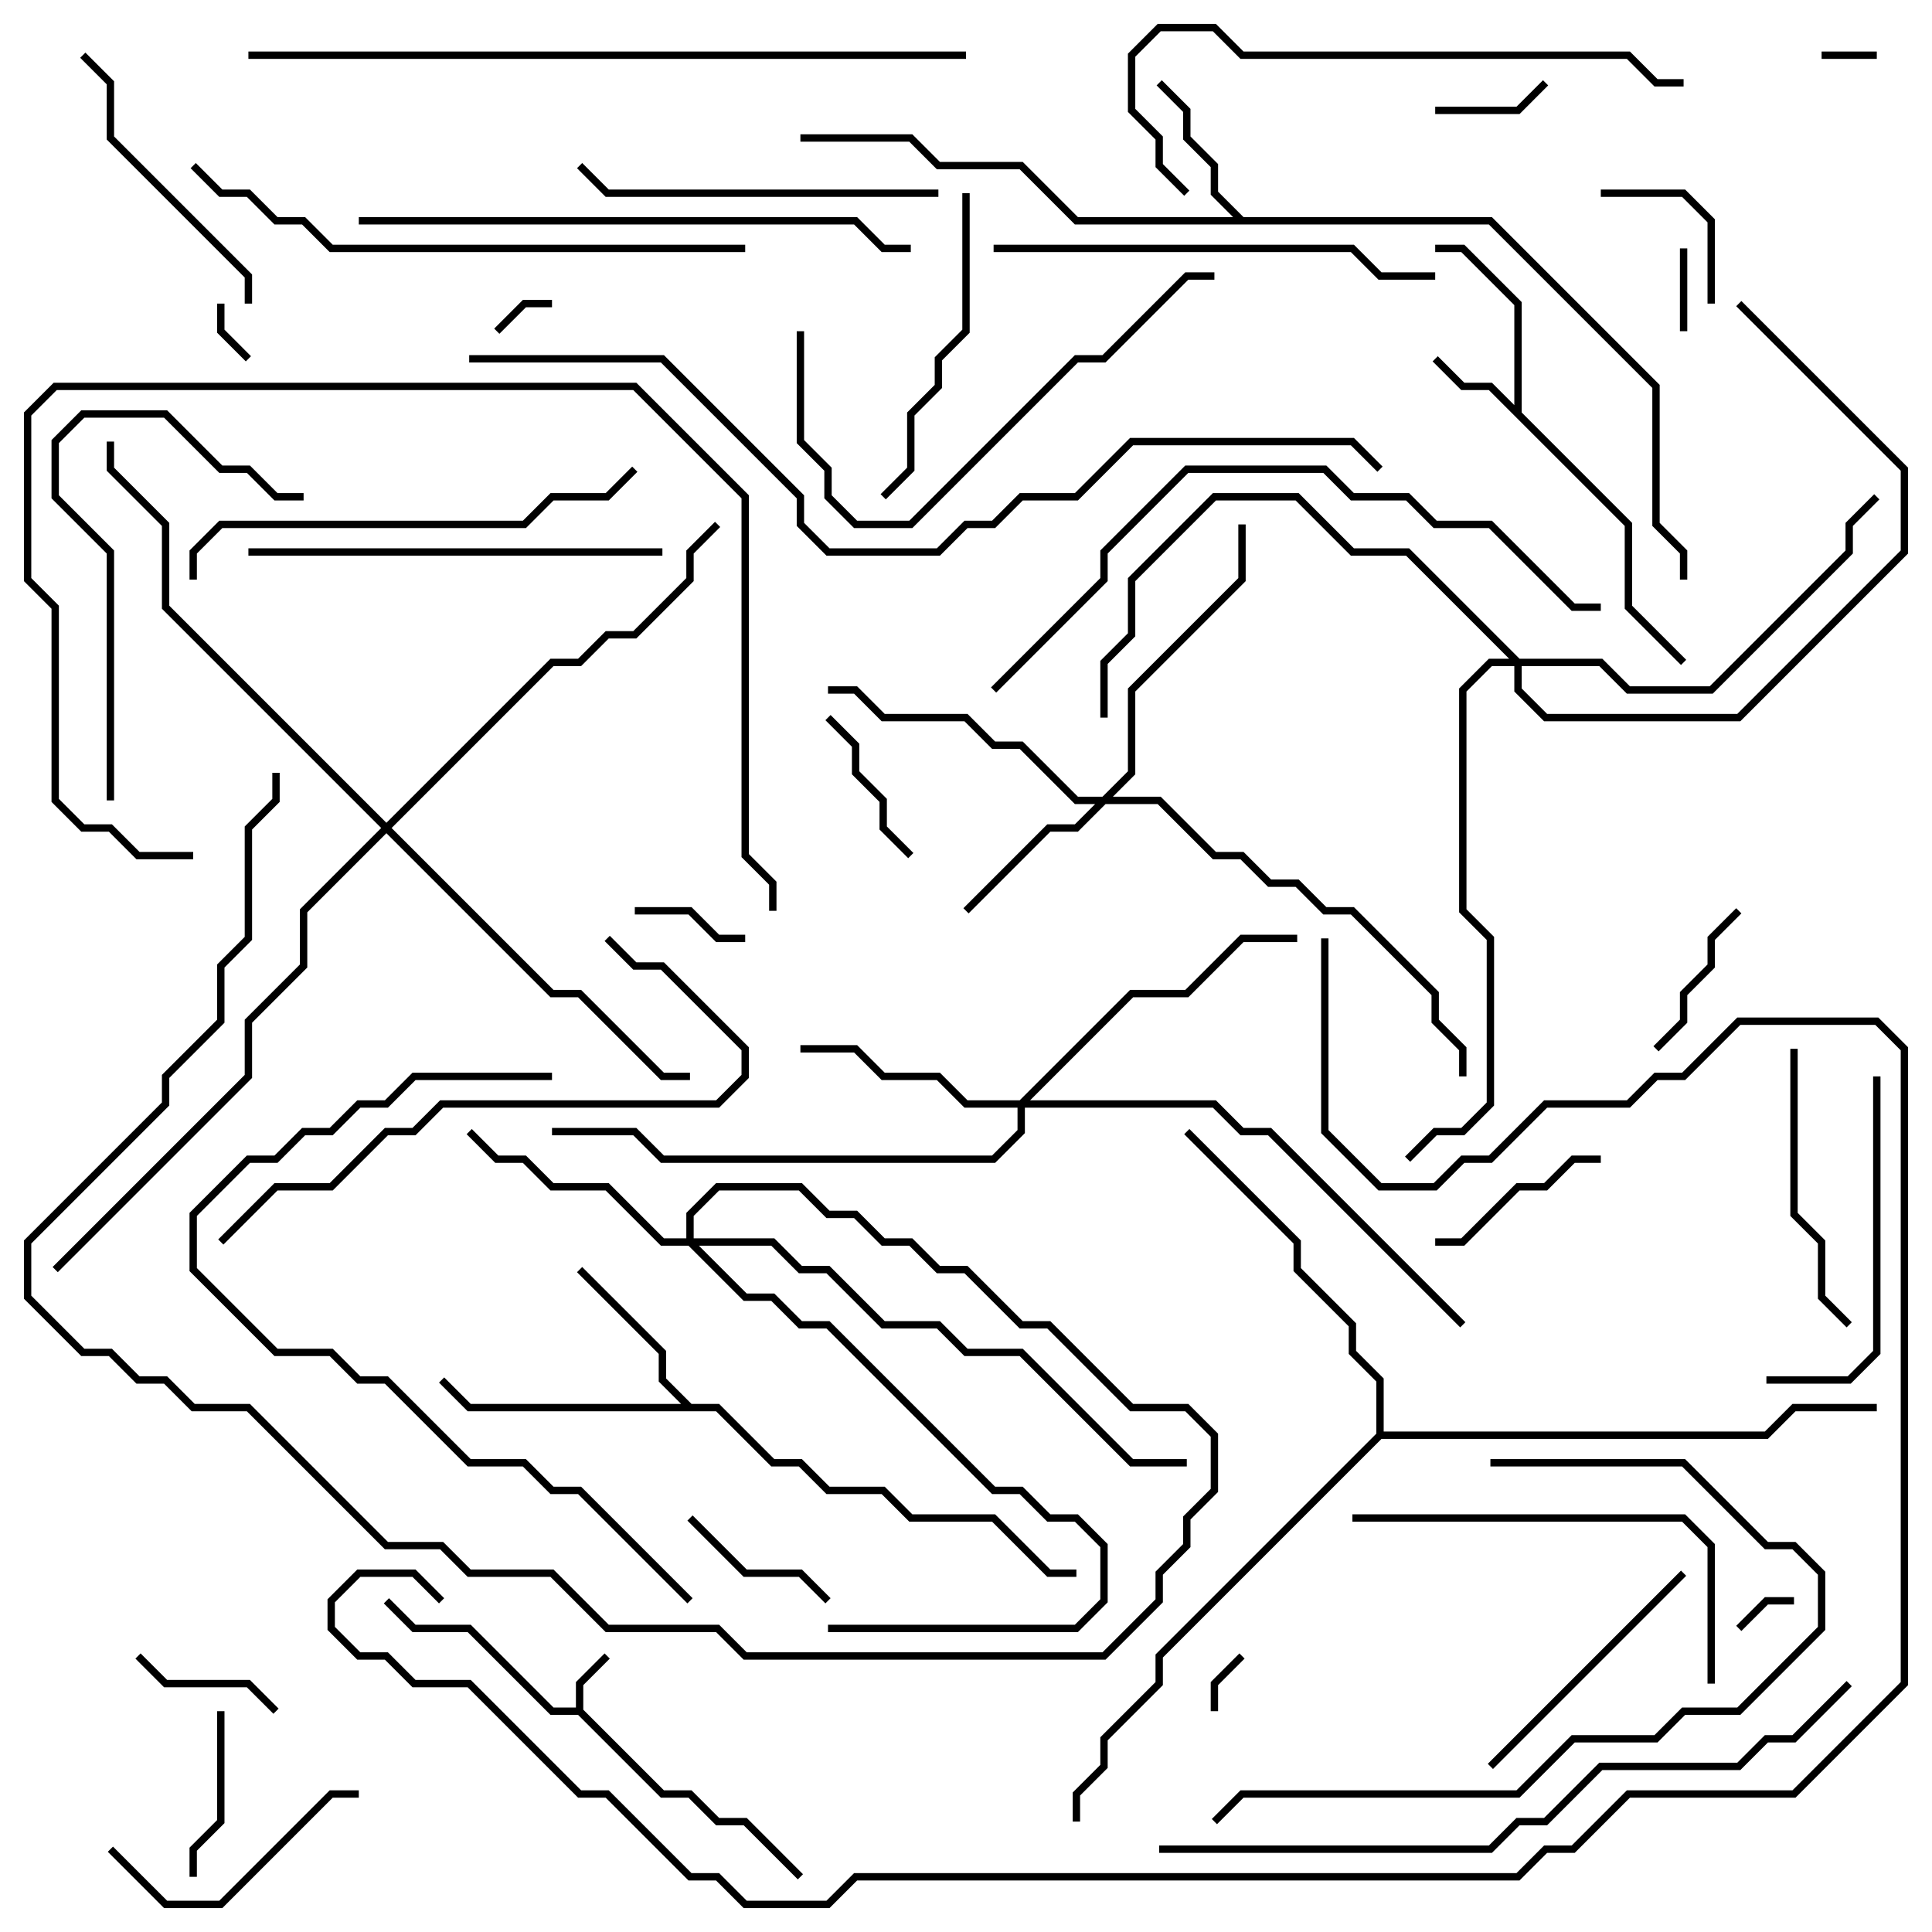<svg version="1.1" width="105" height="105" xmlns="http://www.w3.org/2000/svg"><path d="M31.3,92.8L31.3,91.417L32.859,89.859L33.141,90.141L31.7,91.583L31.7,92.917L36.083,97.3L37.583,97.3L39.083,98.8L40.583,98.8L43.641,101.859L43.359,102.141L40.417,99.2L38.917,99.2L37.417,97.7L35.917,97.7L31.417,93.2L29.917,93.2L25.417,88.7L22.417,88.7L20.859,87.141L21.141,86.859L22.583,88.3L25.583,88.3L30.083,92.8z" stroke="none"/><path d="M82.3,22.017L82.3,16.583L79.417,13.7L78,13.7L78,13.3L79.583,13.3L82.7,16.417L82.7,22.417L88.7,28.417L88.7,32.917L91.641,35.859L91.359,36.141L88.3,33.083L88.3,28.583L80.917,21.2L79.417,21.2L77.859,19.641L78.141,19.359L79.583,20.8L81.083,20.8z" stroke="none"/><path d="M67.583,11.8L81.083,11.8L90.2,20.917L90.2,28.417L91.7,29.917L91.7,31.5L91.3,31.5L91.3,30.083L89.8,28.583L89.8,21.083L80.917,12.2L58.417,12.2L55.417,9.2L50.917,9.2L49.417,7.7L43.5,7.7L43.5,7.3L49.583,7.3L51.083,8.8L55.583,8.8L58.583,11.8L67.017,11.8L65.8,10.583L65.8,9.083L64.3,7.583L64.3,6.083L62.859,4.641L63.141,4.359L64.7,5.917L64.7,7.417L66.2,8.917L66.2,10.417z" stroke="none"/><path d="M37.583,76.3L39.083,76.3L42.083,79.3L43.583,79.3L45.083,80.8L48.083,80.8L49.583,82.3L54.083,82.3L57.083,85.3L58.5,85.3L58.5,85.7L56.917,85.7L53.917,82.7L49.417,82.7L47.917,81.2L44.917,81.2L43.417,79.7L41.917,79.7L38.917,76.7L25.417,76.7L23.859,75.141L24.141,74.859L25.583,76.3L37.017,76.3L35.8,75.083L35.8,73.583L31.359,69.141L31.641,68.859L36.2,73.417L36.2,74.917z" stroke="none"/><path d="M74.8,77.917L74.8,75.083L73.3,73.583L73.3,72.083L70.3,69.083L70.3,67.583L64.359,61.641L64.641,61.359L70.7,67.417L70.7,68.917L73.7,71.917L73.7,73.417L75.2,74.917L75.2,77.8L95.917,77.8L97.417,76.3L102,76.3L102,76.7L97.583,76.7L96.083,78.2L75.083,78.2L63.2,90.083L63.2,91.583L60.2,94.583L60.2,96.083L58.7,97.583L58.7,99L58.3,99L58.3,97.417L59.8,95.917L59.8,94.417L62.8,91.417L62.8,89.917z" stroke="none"/><path d="M59.917,43.3L61.3,41.917L61.3,37.417L67.3,31.417L67.3,28.5L67.7,28.5L67.7,31.583L61.7,37.583L61.7,42.083L60.483,43.3L63.083,43.3L66.083,46.3L67.583,46.3L69.083,47.8L70.583,47.8L72.083,49.3L73.583,49.3L78.2,53.917L78.2,55.417L79.7,56.917L79.7,58.5L79.3,58.5L79.3,57.083L77.8,55.583L77.8,54.083L73.417,49.7L71.917,49.7L70.417,48.2L68.917,48.2L67.417,46.7L65.917,46.7L62.917,43.7L60.083,43.7L58.583,45.2L57.083,45.2L52.641,49.641L52.359,49.359L56.917,44.8L58.417,44.8L59.517,43.7L58.417,43.7L55.417,40.7L53.917,40.7L52.417,39.2L47.917,39.2L46.417,37.7L45,37.7L45,37.3L46.583,37.3L48.083,38.8L52.583,38.8L54.083,40.3L55.583,40.3L58.583,43.3z" stroke="none"/><path d="M55.417,59.8L61.417,53.8L64.417,53.8L67.417,50.8L70.5,50.8L70.5,51.2L67.583,51.2L64.583,54.2L61.583,54.2L55.983,59.8L66.083,59.8L67.583,61.3L69.083,61.3L79.641,71.859L79.359,72.141L68.917,61.7L67.417,61.7L65.917,60.2L55.7,60.2L55.7,61.583L54.083,63.2L35.917,63.2L34.417,61.7L30,61.7L30,61.3L34.583,61.3L36.083,62.8L53.917,62.8L55.3,61.417L55.3,60.2L52.417,60.2L50.917,58.7L47.917,58.7L46.417,57.2L43.5,57.2L43.5,56.8L46.583,56.8L48.083,58.3L51.083,58.3L52.583,59.8z" stroke="none"/><path d="M37.3,67.3L37.3,65.917L38.917,64.3L43.583,64.3L45.083,65.8L46.583,65.8L48.083,67.3L49.583,67.3L51.083,68.8L52.583,68.8L55.583,71.8L57.083,71.8L61.583,76.3L64.583,76.3L66.2,77.917L66.2,81.083L64.7,82.583L64.7,84.083L63.2,85.583L63.2,87.083L60.083,90.2L40.417,90.2L38.917,88.7L32.917,88.7L29.917,85.7L25.417,85.7L23.917,84.2L20.917,84.2L13.417,76.7L10.417,76.7L8.917,75.2L7.417,75.2L5.917,73.7L4.417,73.7L1.3,70.583L1.3,67.417L8.8,59.917L8.8,58.417L11.8,55.417L11.8,52.417L13.3,50.917L13.3,44.917L14.8,43.417L14.8,42L15.2,42L15.2,43.583L13.7,45.083L13.7,51.083L12.2,52.583L12.2,55.583L9.2,58.583L9.2,60.083L1.7,67.583L1.7,70.417L4.583,73.3L6.083,73.3L7.583,74.8L9.083,74.8L10.583,76.3L13.583,76.3L21.083,83.8L24.083,83.8L25.583,85.3L30.083,85.3L33.083,88.3L39.083,88.3L40.583,89.8L59.917,89.8L62.8,86.917L62.8,85.417L64.3,83.917L64.3,82.417L65.8,80.917L65.8,78.083L64.417,76.7L61.417,76.7L56.917,72.2L55.417,72.2L52.417,69.2L50.917,69.2L49.417,67.7L47.917,67.7L46.417,66.2L44.917,66.2L43.417,64.7L39.083,64.7L37.7,66.083L37.7,67.3L42.083,67.3L43.583,68.8L45.083,68.8L48.083,71.8L51.083,71.8L52.583,73.3L55.583,73.3L61.583,79.3L64.5,79.3L64.5,79.7L61.417,79.7L55.417,73.7L52.417,73.7L50.917,72.2L47.917,72.2L44.917,69.2L43.417,69.2L41.917,67.7L37.983,67.7L40.583,70.3L42.083,70.3L43.583,71.8L45.083,71.8L54.083,80.8L55.583,80.8L57.083,82.3L58.583,82.3L60.2,83.917L60.2,87.083L58.583,88.7L45,88.7L45,88.3L58.417,88.3L59.8,86.917L59.8,84.083L58.417,82.7L56.917,82.7L55.417,81.2L53.917,81.2L44.917,72.2L43.417,72.2L41.917,70.7L40.417,70.7L37.417,67.7L35.917,67.7L32.917,64.7L29.917,64.7L28.417,63.2L26.917,63.2L25.359,61.641L25.641,61.359L27.083,62.8L28.583,62.8L30.083,64.3L33.083,64.3L36.083,67.3z" stroke="none"/><path d="M21,44.717L29.917,35.8L31.417,35.8L32.917,34.3L34.417,34.3L37.3,31.417L37.3,29.917L38.859,28.359L39.141,28.641L37.7,30.083L37.7,31.583L34.583,34.7L33.083,34.7L31.583,36.2L30.083,36.2L21.283,45L30.083,53.8L31.583,53.8L36.083,58.3L37.5,58.3L37.5,58.7L35.917,58.7L31.417,54.2L29.917,54.2L21,45.283L16.7,49.583L16.7,52.583L13.7,55.583L13.7,58.583L3.141,69.141L2.859,68.859L13.3,58.417L13.3,55.417L16.3,52.417L16.3,49.417L20.717,45L8.8,33.083L8.8,28.583L5.8,25.583L5.8,24L6.2,24L6.2,25.417L9.2,28.417L9.2,32.917z" stroke="none"/><path d="M82.583,35.8L87.083,35.8L88.583,37.3L92.917,37.3L100.3,29.917L100.3,28.417L101.859,26.859L102.141,27.141L100.7,28.583L100.7,30.083L93.083,37.7L88.417,37.7L86.917,36.2L82.7,36.2L82.7,37.417L84.083,38.8L94.417,38.8L103.3,29.917L103.3,25.583L94.359,16.641L94.641,16.359L103.7,25.417L103.7,30.083L94.583,39.2L83.917,39.2L82.3,37.583L82.3,36.2L81.083,36.2L79.7,37.583L79.7,49.417L81.2,50.917L81.2,60.083L79.583,61.7L78.083,61.7L76.641,63.141L76.359,62.859L77.917,61.3L79.417,61.3L80.8,59.917L80.8,51.083L79.3,49.583L79.3,37.417L80.917,35.8L82.017,35.8L76.417,30.2L73.417,30.2L70.417,27.2L66.083,27.2L61.7,31.583L61.7,34.583L60.2,36.083L60.2,39L59.8,39L59.8,35.917L61.3,34.417L61.3,31.417L65.917,26.8L70.583,26.8L73.583,29.8L76.583,29.8z" stroke="none"/><path d="M102,2.8L102,3.2L99,3.2L99,2.8z" stroke="none"/><path d="M13.641,19.359L13.359,19.641L11.8,18.083L11.8,16.5L12.2,16.5L12.2,17.917z" stroke="none"/><path d="M66.2,93L65.8,93L65.8,91.417L67.359,89.859L67.641,90.141L66.2,91.583z" stroke="none"/><path d="M94.641,88.641L94.359,88.359L95.917,86.8L97.5,86.8L97.5,87.2L96.083,87.2z" stroke="none"/><path d="M27.141,18.141L26.859,17.859L28.417,16.3L30,16.3L30,16.7L28.583,16.7z" stroke="none"/><path d="M91.3,13.5L91.7,13.5L91.7,18L91.3,18z" stroke="none"/><path d="M78,6.2L78,5.8L82.417,5.8L83.859,4.359L84.141,4.641L82.583,6.2z" stroke="none"/><path d="M34.5,49.7L34.5,49.3L37.583,49.3L39.083,50.8L40.5,50.8L40.5,51.2L38.917,51.2L37.417,49.7z" stroke="none"/><path d="M15.141,92.859L14.859,93.141L13.417,91.7L8.917,91.7L7.359,90.141L7.641,89.859L9.083,91.3L13.583,91.3z" stroke="none"/><path d="M93.2,16.5L92.8,16.5L92.8,12.083L91.417,10.7L87,10.7L87,10.3L91.583,10.3L93.2,11.917z" stroke="none"/><path d="M94.359,49.359L94.641,49.641L93.2,51.083L93.2,52.583L91.7,54.083L91.7,55.583L90.141,57.141L89.859,56.859L91.3,55.417L91.3,53.917L92.8,52.417L92.8,50.917z" stroke="none"/><path d="M37.359,82.641L37.641,82.359L40.583,85.3L43.583,85.3L45.141,86.859L44.859,87.141L43.417,85.7L40.417,85.7z" stroke="none"/><path d="M49.641,46.359L49.359,46.641L47.8,45.083L47.8,43.583L46.3,42.083L46.3,40.583L44.859,39.141L45.141,38.859L46.7,40.417L46.7,41.917L48.2,43.417L48.2,44.917z" stroke="none"/><path d="M11.8,93L12.2,93L12.2,99.083L10.7,100.583L10.7,102L10.3,102L10.3,100.417L11.8,98.917z" stroke="none"/><path d="M78,67.7L78,67.3L79.417,67.3L82.417,64.3L83.917,64.3L85.417,62.8L87,62.8L87,63.2L85.583,63.2L84.083,64.7L82.583,64.7L79.583,67.7z" stroke="none"/><path d="M5.859,100.641L6.141,100.359L9.083,103.3L11.917,103.3L17.917,97.3L19.5,97.3L19.5,97.7L18.083,97.7L12.083,103.7L8.917,103.7z" stroke="none"/><path d="M81.141,96.141L80.859,95.859L91.359,85.359L91.641,85.641z" stroke="none"/><path d="M100.641,71.859L100.359,72.141L98.8,70.583L98.8,67.583L97.3,66.083L97.3,57L97.7,57L97.7,65.917L99.2,67.417L99.2,70.417z" stroke="none"/><path d="M4.359,3.141L4.641,2.859L6.2,4.417L6.2,7.417L13.7,14.917L13.7,16.5L13.3,16.5L13.3,15.083L5.8,7.583L5.8,4.583z" stroke="none"/><path d="M48.141,27.141L47.859,26.859L49.3,25.417L49.3,22.417L50.8,20.917L50.8,19.417L52.3,17.917L52.3,10.5L52.7,10.5L52.7,18.083L51.2,19.583L51.2,21.083L49.7,22.583L49.7,25.583z" stroke="none"/><path d="M96,75.2L96,74.8L100.417,74.8L101.8,73.417L101.8,58.5L102.2,58.5L102.2,73.583L100.583,75.2z" stroke="none"/><path d="M51,10.3L51,10.7L32.917,10.7L31.359,9.141L31.641,8.859L33.083,10.3z" stroke="none"/><path d="M6.2,43.5L5.8,43.5L5.8,30.083L2.8,27.083L2.8,23.917L4.417,22.3L9.083,22.3L12.083,25.3L13.583,25.3L15.083,26.8L16.5,26.8L16.5,27.2L14.917,27.2L13.417,25.7L11.917,25.7L8.917,22.7L4.583,22.7L3.2,24.083L3.2,26.917L6.2,29.917z" stroke="none"/><path d="M93.2,91.5L92.8,91.5L92.8,84.083L91.417,82.7L73.5,82.7L73.5,82.3L91.583,82.3L93.2,83.917z" stroke="none"/><path d="M36,29.8L36,30.2L13.5,30.2L13.5,29.8z" stroke="none"/><path d="M43.3,18L43.7,18L43.7,23.917L45.2,25.417L45.2,26.917L46.583,28.3L49.417,28.3L58.417,19.3L59.917,19.3L64.417,14.8L66,14.8L66,15.2L64.583,15.2L60.083,19.7L58.583,19.7L49.583,28.7L46.417,28.7L44.8,27.083L44.8,25.583L43.3,24.083z" stroke="none"/><path d="M54,13.7L54,13.3L73.583,13.3L75.083,14.8L78,14.8L78,15.2L74.917,15.2L73.417,13.7z" stroke="none"/><path d="M81,79.7L81,79.3L91.583,79.3L96.083,83.8L97.583,83.8L99.2,85.417L99.2,88.583L94.583,93.2L91.583,93.2L90.083,94.7L85.583,94.7L82.583,97.7L67.583,97.7L66.141,99.141L65.859,98.859L67.417,97.3L82.417,97.3L85.417,94.3L89.917,94.3L91.417,92.8L94.417,92.8L98.8,88.417L98.8,85.583L97.417,84.2L95.917,84.2L91.417,79.7z" stroke="none"/><path d="M34.359,25.359L34.641,25.641L33.083,27.2L30.083,27.2L28.583,28.7L12.083,28.7L10.7,30.083L10.7,31.5L10.3,31.5L10.3,29.917L11.917,28.3L28.417,28.3L29.917,26.8L32.917,26.8z" stroke="none"/><path d="M12.141,67.641L11.859,67.359L14.917,64.3L17.917,64.3L20.917,61.3L22.417,61.3L23.917,59.8L38.917,59.8L40.3,58.417L40.3,57.083L35.917,52.7L34.417,52.7L32.859,51.141L33.141,50.859L34.583,52.3L36.083,52.3L40.7,56.917L40.7,58.583L39.083,60.2L24.083,60.2L22.583,61.7L21.083,61.7L18.083,64.7L15.083,64.7z" stroke="none"/><path d="M91.5,4.3L91.5,4.7L89.917,4.7L88.417,3.2L67.417,3.2L65.917,1.7L63.083,1.7L61.7,3.083L61.7,5.917L63.2,7.417L63.2,8.917L64.641,10.359L64.359,10.641L62.8,9.083L62.8,7.583L61.3,6.083L61.3,2.917L62.917,1.3L66.083,1.3L67.583,2.8L88.583,2.8L90.083,4.3z" stroke="none"/><path d="M37.641,86.859L37.359,87.141L31.417,81.2L29.917,81.2L28.417,79.7L25.417,79.7L20.917,75.2L19.417,75.2L17.917,73.7L14.917,73.7L10.3,69.083L10.3,65.917L13.417,62.8L14.917,62.8L16.417,61.3L17.917,61.3L19.417,59.8L20.917,59.8L22.417,58.3L30,58.3L30,58.7L22.583,58.7L21.083,60.2L19.583,60.2L18.083,61.7L16.583,61.7L15.083,63.2L13.583,63.2L10.7,66.083L10.7,68.917L15.083,73.3L18.083,73.3L19.583,74.8L21.083,74.8L25.583,79.3L28.583,79.3L30.083,80.8L31.583,80.8z" stroke="none"/><path d="M19.5,12.2L19.5,11.8L46.583,11.8L48.083,13.3L49.5,13.3L49.5,13.7L47.917,13.7L46.417,12.2z" stroke="none"/><path d="M10.359,9.141L10.641,8.859L12.083,10.3L13.583,10.3L15.083,11.8L16.583,11.8L18.083,13.3L40.5,13.3L40.5,13.7L17.917,13.7L16.417,12.2L14.917,12.2L13.417,10.7L11.917,10.7z" stroke="none"/><path d="M10.5,46.3L10.5,46.7L7.417,46.7L5.917,45.2L4.417,45.2L2.8,43.583L2.8,33.083L1.3,31.583L1.3,22.417L2.917,20.8L34.583,20.8L40.7,26.917L40.7,46.417L42.2,47.917L42.2,49.5L41.8,49.5L41.8,48.083L40.3,46.583L40.3,27.083L34.417,21.2L3.083,21.2L1.7,22.583L1.7,31.417L3.2,32.917L3.2,43.417L4.583,44.8L6.083,44.8L7.583,46.3z" stroke="none"/><path d="M54.141,37.641L53.859,37.359L59.8,31.417L59.8,29.917L64.417,25.3L72.083,25.3L73.583,26.8L76.583,26.8L78.083,28.3L81.083,28.3L85.583,32.8L87,32.8L87,33.2L85.417,33.2L80.917,28.7L77.917,28.7L76.417,27.2L73.417,27.2L71.917,25.7L64.583,25.7L60.2,30.083L60.2,31.583z" stroke="none"/><path d="M63,100.7L63,100.3L80.917,100.3L82.417,98.8L83.917,98.8L86.917,95.8L94.417,95.8L95.917,94.3L97.417,94.3L100.359,91.359L100.641,91.641L97.583,94.7L96.083,94.7L94.583,96.2L87.083,96.2L84.083,99.2L82.583,99.2L81.083,100.7z" stroke="none"/><path d="M52.5,2.8L52.5,3.2L13.5,3.2L13.5,2.8z" stroke="none"/><path d="M25.5,19.7L25.5,19.3L36.083,19.3L43.7,26.917L43.7,28.417L45.083,29.8L50.917,29.8L52.417,28.3L53.917,28.3L55.417,26.8L58.417,26.8L61.417,23.8L73.583,23.8L75.141,25.359L74.859,25.641L73.417,24.2L61.583,24.2L58.583,27.2L55.583,27.2L54.083,28.7L52.583,28.7L51.083,30.2L44.917,30.2L43.3,28.583L43.3,27.083L35.917,19.7z" stroke="none"/><path d="M71.8,51L72.2,51L72.2,61.417L75.083,64.3L77.917,64.3L79.417,62.8L80.917,62.8L83.917,59.8L88.417,59.8L89.917,58.3L91.417,58.3L94.417,55.3L102.083,55.3L103.7,56.917L103.7,91.583L97.583,97.7L88.583,97.7L85.583,100.7L84.083,100.7L82.583,102.2L46.583,102.2L45.083,103.7L40.417,103.7L38.917,102.2L37.417,102.2L32.917,97.7L31.417,97.7L25.417,91.7L22.417,91.7L20.917,90.2L19.417,90.2L17.8,88.583L17.8,86.917L19.417,85.3L22.583,85.3L24.141,86.859L23.859,87.141L22.417,85.7L19.583,85.7L18.2,87.083L18.2,88.417L19.583,89.8L21.083,89.8L22.583,91.3L25.583,91.3L31.583,97.3L33.083,97.3L37.583,101.8L39.083,101.8L40.583,103.3L44.917,103.3L46.417,101.8L82.417,101.8L83.917,100.3L85.417,100.3L88.417,97.3L97.417,97.3L103.3,91.417L103.3,57.083L101.917,55.7L94.583,55.7L91.583,58.7L90.083,58.7L88.583,60.2L84.083,60.2L81.083,63.2L79.583,63.2L78.083,64.7L74.917,64.7L71.8,61.583z" stroke="none"/></svg>